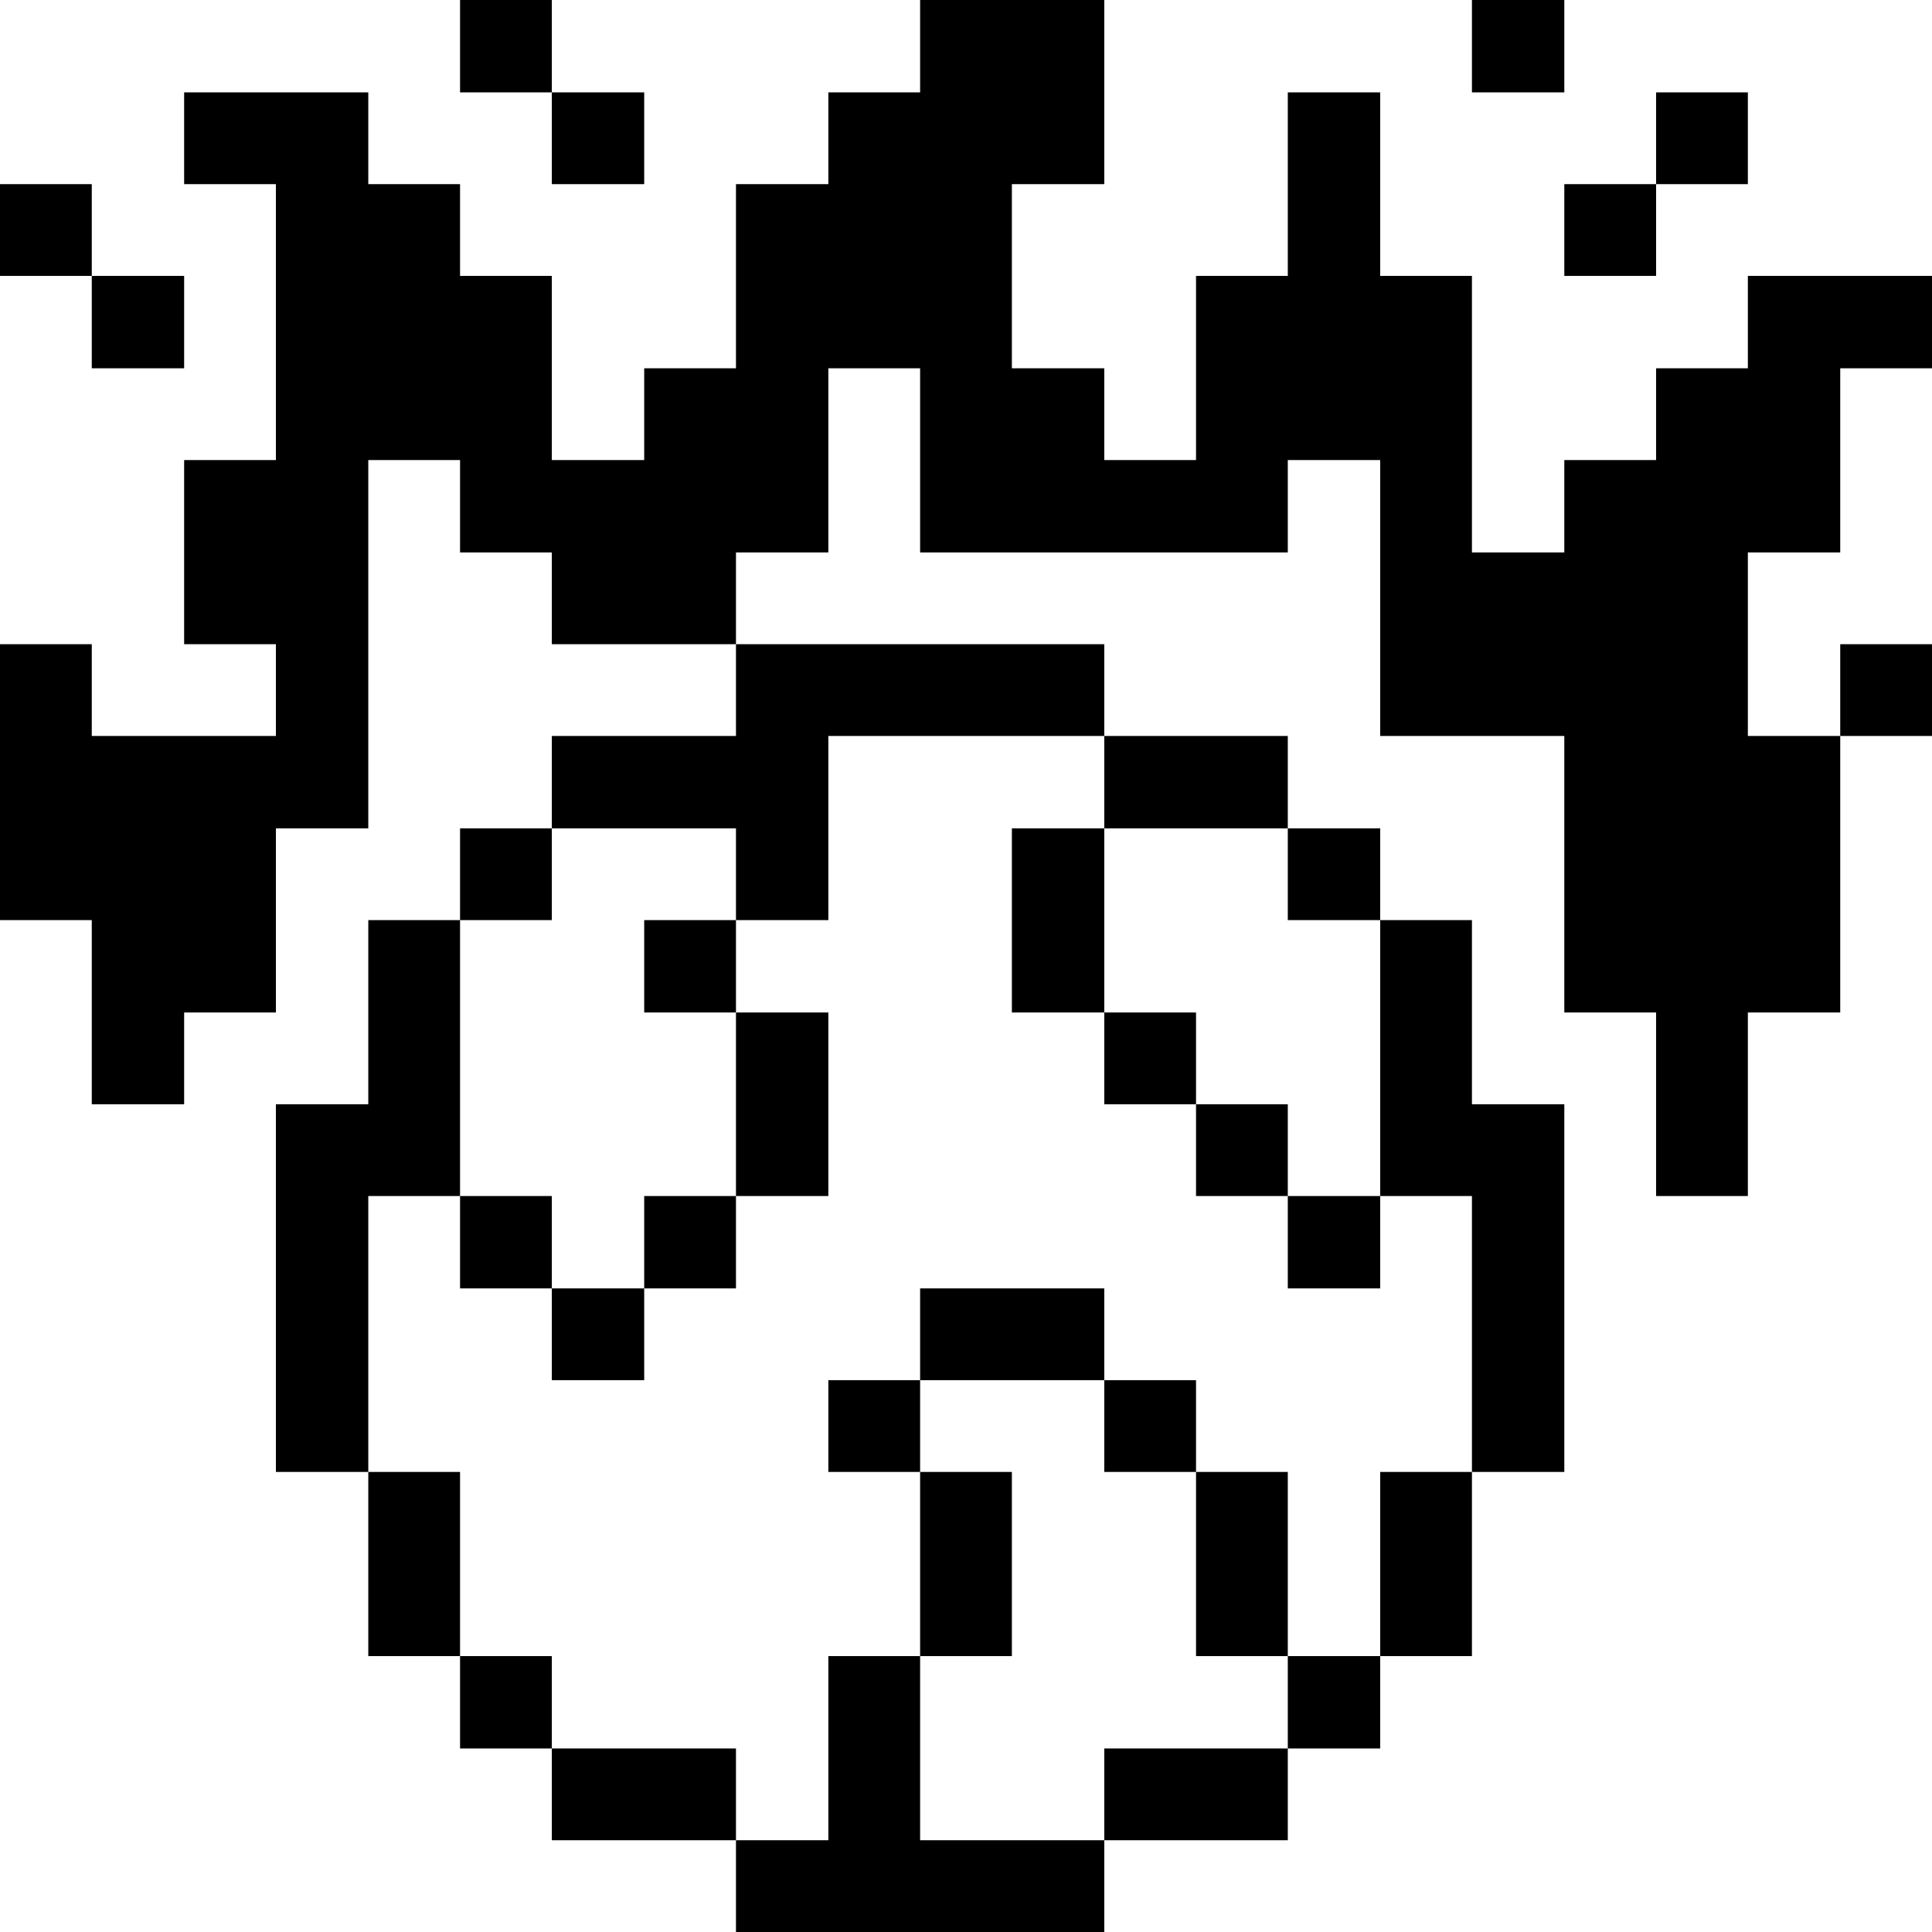 <svg xmlns="http://www.w3.org/2000/svg" viewBox="0 0 32 32" id="Ecology-Global-Warming-Globe-Fire--Streamline-Pixel">
  <desc>
    Ecology Global Warming Globe Fire Streamline Icon: https://streamlinehq.com
  </desc>
  <title>ecology-global-warming-globe-fire</title>
  <g>
    <path d="M30.48 10.67H32v1.52h-1.52Z" fill="#000000" stroke-width="1"></path>
    <path d="m30.48 9.15 0 -3.05 1.52 0 0 -1.53 -3.05 0 0 1.53 -1.52 0 0 1.52 -1.52 0 0 1.53 -1.53 0 0 -4.58 -1.52 0 0 -3.04 -1.53 0 0 3.04 -1.52 0 0 3.05 -1.52 0 0 -1.52 -1.53 0 0 -3.05 1.53 0 0 -3.05 -3.05 0 0 1.53 -1.52 0 0 1.52 -1.53 0 0 3.05 -1.52 0 0 1.52 -1.53 0 0 -3.05 -1.52 0 0 -1.52 -1.52 0 0 -1.52 -3.05 0 0 1.52 1.52 0 0 4.57 -1.52 0 0 3.05 1.52 0 0 1.52 -3.05 0 0 -1.52 -1.52 0 0 4.57 1.52 0 0 3.05 1.53 0 0 -1.52 1.52 0 0 -3.05 1.53 0 0 -6.1 1.52 0 0 1.53 1.52 0 0 1.52 3.05 0 0 -1.52 1.53 0 0 -3.05 1.52 0 0 3.05 6.09 0 0 -1.53 1.53 0 0 4.57 3.05 0 0 4.58 1.52 0 0 3.04 1.52 0 0 -3.04 1.53 0 0 -4.58 -1.53 0 0 -3.04 1.53 0z" fill="#000000" stroke-width="1"></path>
    <path d="M27.43 1.53h1.52v1.52h-1.52Z" fill="#000000" stroke-width="1"></path>
    <path d="M25.91 3.05h1.52v1.52h-1.52Z" fill="#000000" stroke-width="1"></path>
    <path d="M24.38 0h1.53v1.53h-1.53Z" fill="#000000" stroke-width="1"></path>
    <path d="M22.86 24.38h1.52v3.05h-1.52Z" fill="#000000" stroke-width="1"></path>
    <path d="m22.86 19.81 1.52 0 0 4.57 1.53 0 0 -6.09 -1.53 0 0 -3.05 -1.52 0 0 4.57z" fill="#000000" stroke-width="1"></path>
    <path d="M21.33 27.43h1.53v1.53h-1.53Z" fill="#000000" stroke-width="1"></path>
    <path d="M21.33 19.81h1.53v1.53h-1.53Z" fill="#000000" stroke-width="1"></path>
    <path d="M21.33 13.72h1.53v1.52h-1.53Z" fill="#000000" stroke-width="1"></path>
    <path d="M19.81 24.38h1.52v3.05h-1.52Z" fill="#000000" stroke-width="1"></path>
    <path d="M19.81 18.29h1.52v1.52h-1.52Z" fill="#000000" stroke-width="1"></path>
    <path d="M18.29 28.96h3.04v1.52h-3.04Z" fill="#000000" stroke-width="1"></path>
    <path d="M18.29 22.86h1.52v1.52h-1.52Z" fill="#000000" stroke-width="1"></path>
    <path d="M18.29 16.77h1.52v1.52h-1.52Z" fill="#000000" stroke-width="1"></path>
    <path d="M18.29 12.19h3.04v1.53h-3.04Z" fill="#000000" stroke-width="1"></path>
    <path d="M15.24 21.34h3.05v1.52h-3.05Z" fill="#000000" stroke-width="1"></path>
    <path d="M16.76 13.72h1.53v3.05h-1.53Z" fill="#000000" stroke-width="1"></path>
    <path d="m15.24 27.43 -1.52 0 0 3.05 -1.53 0 0 1.52 6.1 0 0 -1.52 -3.05 0 0 -3.05z" fill="#000000" stroke-width="1"></path>
    <path d="M15.24 24.38h1.52v3.05h-1.52Z" fill="#000000" stroke-width="1"></path>
    <path d="M13.72 22.86h1.52v1.52h-1.52Z" fill="#000000" stroke-width="1"></path>
    <path d="M12.19 16.77h1.53v3.04h-1.53Z" fill="#000000" stroke-width="1"></path>
    <path d="M9.14 28.96h3.05v1.52H9.14Z" fill="#000000" stroke-width="1"></path>
    <path d="M10.67 19.81h1.52v1.53h-1.52Z" fill="#000000" stroke-width="1"></path>
    <path d="M10.67 15.24h1.52v1.53h-1.52Z" fill="#000000" stroke-width="1"></path>
    <path d="m9.14 12.19 0 1.53 3.05 0 0 1.52 1.53 0 0 -3.05 4.57 0 0 -1.52 -6.1 0 0 1.52 -3.05 0z" fill="#000000" stroke-width="1"></path>
    <path d="M9.14 21.34h1.53v1.52H9.14Z" fill="#000000" stroke-width="1"></path>
    <path d="M9.14 1.53h1.53v1.52H9.14Z" fill="#000000" stroke-width="1"></path>
    <path d="M7.62 27.43h1.52v1.53H7.62Z" fill="#000000" stroke-width="1"></path>
    <path d="M7.62 19.81h1.52v1.53H7.62Z" fill="#000000" stroke-width="1"></path>
    <path d="M7.62 13.72h1.52v1.52H7.62Z" fill="#000000" stroke-width="1"></path>
    <path d="M7.62 0h1.52v1.53H7.62Z" fill="#000000" stroke-width="1"></path>
    <path d="M6.1 24.38h1.52v3.05H6.1Z" fill="#000000" stroke-width="1"></path>
    <path d="m6.1 19.81 1.52 0 0 -4.57 -1.52 0 0 3.05 -1.53 0 0 6.09 1.53 0 0 -4.57z" fill="#000000" stroke-width="1"></path>
    <path d="M1.52 4.57h1.53V6.1H1.52Z" fill="#000000" stroke-width="1"></path>
    <path d="M0 3.05h1.52v1.52H0Z" fill="#000000" stroke-width="1"></path>
  </g>
</svg>